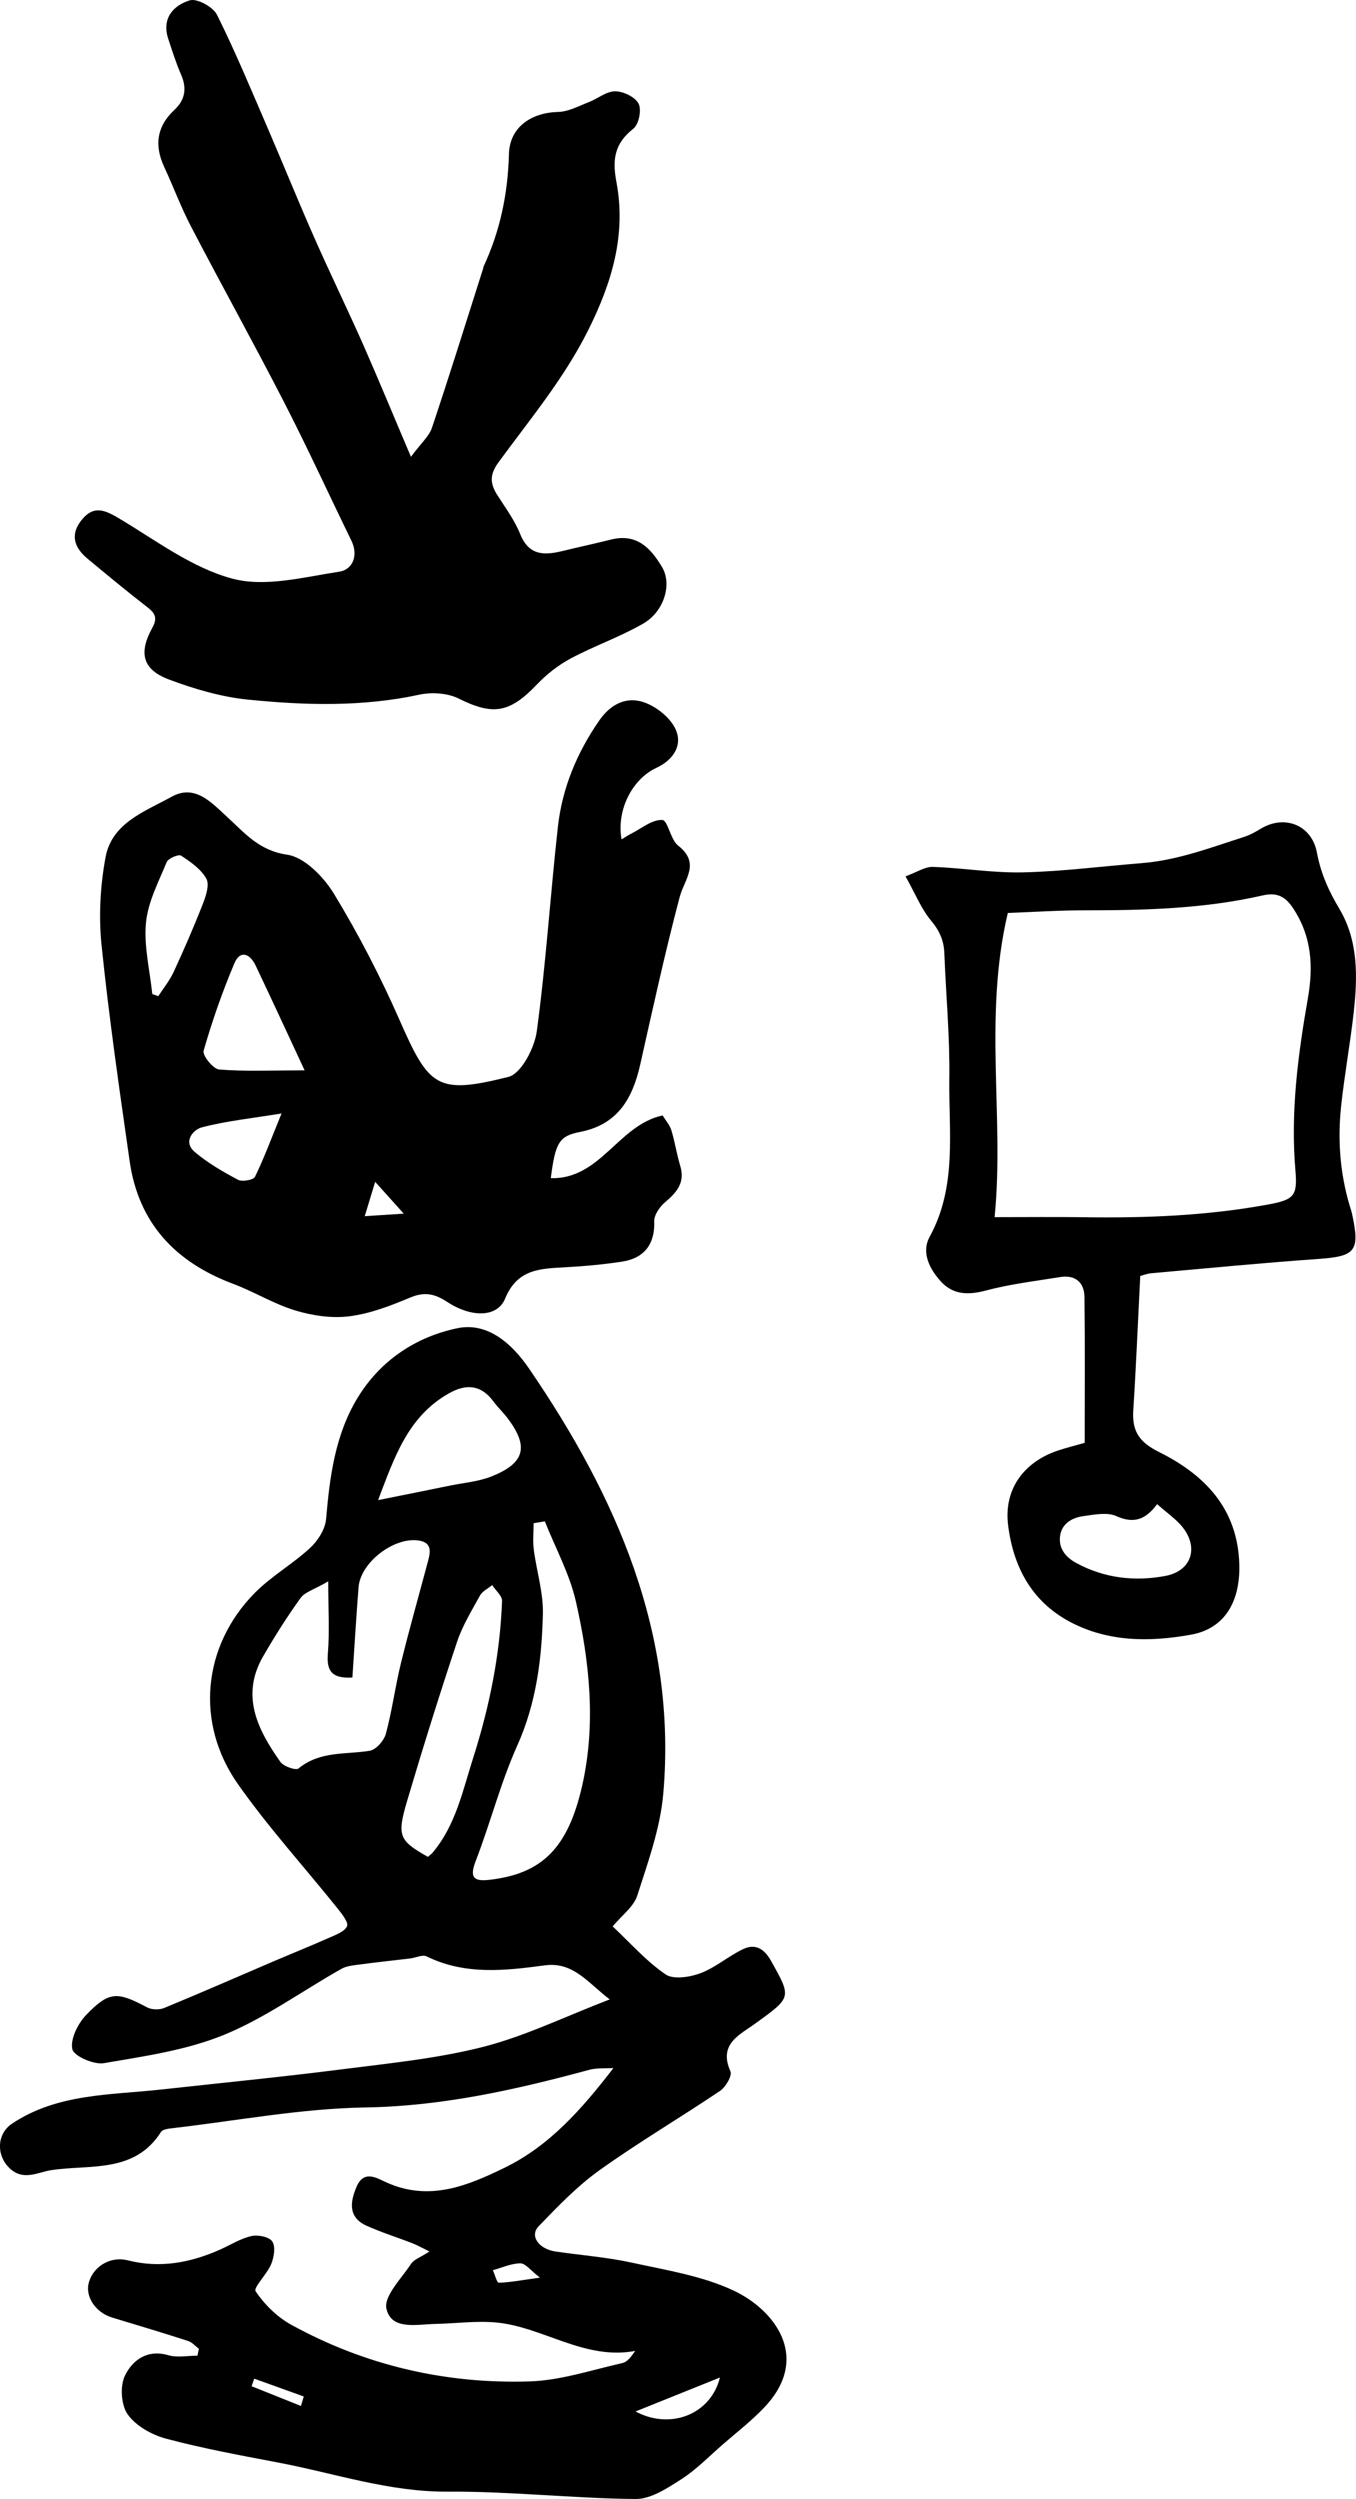 <?xml version="1.0" encoding="utf-8"?>
<!-- Generator: Adobe Illustrator 16.0.0, SVG Export Plug-In . SVG Version: 6.00 Build 0)  -->
<!DOCTYPE svg PUBLIC "-//W3C//DTD SVG 1.1//EN" "http://www.w3.org/Graphics/SVG/1.1/DTD/svg11.dtd">
<svg version="1.1" id="Layer_1" xmlns="http://www.w3.org/2000/svg" xmlns:xlink="http://www.w3.org/1999/xlink" x="0px" y="0px"
	 width="79.772px" height="147.005px" viewBox="-53.271 -48.371 79.772 147.005"
	 enable-background="new -53.271 -48.371 79.772 147.005" xml:space="preserve">
<g>
	<g>
		<path d="M13.809,26.686c-0.137,2.679-0.242,5.292-0.411,7.902c-0.079,1.218,0.338,1.869,1.506,2.451
			c2.674,1.33,4.629,3.305,4.732,6.594c0.065,2.132-0.798,3.791-2.85,4.158c-2.403,0.431-4.884,0.445-7.155-0.78
			c-2.244-1.212-3.294-3.252-3.596-5.663c-0.261-2.085,0.898-3.701,2.904-4.381c0.502-0.17,1.019-0.297,1.601-0.464
			c0-2.877,0.022-5.727-0.013-8.573c-0.011-0.859-0.533-1.32-1.425-1.178c-1.472,0.236-2.96,0.415-4.395,0.797
			c-1.035,0.276-1.922,0.24-2.631-0.541c-0.662-0.729-1.161-1.703-0.656-2.626c1.625-2.97,1.113-6.178,1.157-9.309
			c0.033-2.445-0.197-4.896-0.292-7.343C2.26,6.985,2.02,6.403,1.519,5.806C0.928,5.101,0.572,4.199,0,3.179
			C0.669,2.937,1.143,2.61,1.604,2.625C3.382,2.684,5.16,2.99,6.933,2.946c2.32-0.055,4.638-0.359,6.958-0.542
			c2.104-0.166,4.058-0.913,6.039-1.549c0.334-0.106,0.649-0.285,0.951-0.468c1.406-0.856,3.02-0.243,3.324,1.409
			c0.225,1.209,0.692,2.246,1.313,3.286c1.127,1.892,1.08,4.004,0.848,6.101c-0.205,1.839-0.542,3.664-0.739,5.503
			c-0.213,1.976-0.07,3.937,0.498,5.854c0.051,0.172,0.112,0.341,0.149,0.516c0.471,2.183,0.192,2.479-2.006,2.632
			c-3.271,0.23-6.533,0.549-9.799,0.838C14.245,26.543,14.025,26.631,13.809,26.686z M6.017,5.334
			C4.575,11.455,5.825,17.4,5.24,23.228c1.91,0,3.573-0.021,5.235,0.004c3.645,0.055,7.272-0.086,10.867-0.75
			c1.514-0.278,1.723-0.512,1.596-1.988c-0.295-3.421,0.145-6.786,0.732-10.141c0.331-1.877,0.229-3.65-0.883-5.317
			c-0.487-0.731-1-0.911-1.789-0.731c-3.451,0.787-6.961,0.875-10.479,0.874C9.041,5.177,7.563,5.277,6.017,5.334z M14.8,40.111
			c-0.695,0.945-1.402,1.151-2.399,0.703c-0.539-0.241-1.292-0.088-1.934,0c-0.684,0.093-1.296,0.453-1.378,1.201
			c-0.079,0.711,0.33,1.223,0.974,1.568c1.65,0.889,3.43,1.086,5.215,0.752c1.604-0.3,2.006-1.756,0.924-2.985
			C15.852,40.954,15.407,40.643,14.8,40.111z"/>
	</g>
	<g>
		<path d="M-17.183,73.282c-0.479,0.031-0.978-0.016-1.428,0.106c-4.323,1.17-8.642,2.141-13.187,2.213
			c-3.762,0.063-7.512,0.775-11.267,1.212c-0.257,0.03-0.629,0.063-0.735,0.229c-1.564,2.459-4.191,1.896-6.466,2.248
			c-0.799,0.125-1.686,0.681-2.507-0.182c-0.728-0.763-0.666-1.977,0.222-2.564c2.669-1.771,5.758-1.668,8.753-1.998
			c3.563-0.391,7.133-0.742,10.689-1.195c2.772-0.354,5.585-0.63,8.282-1.32c2.456-0.629,4.781-1.771,7.426-2.787
			c-1.287-0.974-2.139-2.229-3.823-2.002c-2.354,0.315-4.694,0.58-6.949-0.528c-0.245-0.12-0.644,0.082-0.973,0.122
			c-0.992,0.12-1.985,0.223-2.977,0.356c-0.362,0.049-0.764,0.084-1.07,0.259c-2.306,1.3-4.483,2.891-6.909,3.882
			c-2.212,0.904-4.673,1.254-7.059,1.662c-0.593,0.102-1.771-0.419-1.856-0.826c-0.124-0.601,0.331-1.508,0.82-2.015
			c1.352-1.401,1.818-1.375,3.579-0.442c0.271,0.143,0.718,0.155,1.001,0.038c2.158-0.889,4.298-1.828,6.442-2.746
			c1.09-0.466,2.191-0.907,3.274-1.389c0.387-0.172,0.896-0.355,1.046-0.675c0.101-0.213-0.29-0.715-0.539-1.024
			c-1.962-2.448-4.084-4.782-5.884-7.342c-2.528-3.6-2.071-8.121,0.98-11.226c0.98-0.997,2.242-1.71,3.273-2.664
			c0.457-0.423,0.887-1.102,0.938-1.697c0.214-2.506,0.536-4.985,1.871-7.161c1.335-2.177,3.416-3.556,5.845-4.063
			c1.841-0.384,3.271,0.985,4.217,2.363c5.15,7.52,8.713,15.612,7.905,25c-0.175,2.036-0.901,4.042-1.532,6.011
			c-0.212,0.66-0.909,1.163-1.447,1.813c1.02,0.956,1.964,2.036,3.11,2.822c0.467,0.318,1.434,0.164,2.061-0.071
			c0.888-0.335,1.642-1.008,2.509-1.418c0.703-0.332,1.232-0.027,1.631,0.685c1.224,2.186,1.223,2.14-0.918,3.693
			c-0.903,0.659-2.189,1.195-1.465,2.815c0.113,0.252-0.278,0.927-0.609,1.148c-2.343,1.58-4.783,3.016-7.08,4.658
			c-1.315,0.939-2.467,2.137-3.595,3.309c-0.544,0.566,0.007,1.339,1.001,1.484c1.494,0.219,3.012,0.332,4.48,0.654
			c2.021,0.441,4.13,0.773,5.976,1.637c2.397,1.119,4.609,3.922,1.831,6.867c-0.756,0.801-1.64,1.48-2.474,2.208
			c-0.795,0.692-1.544,1.468-2.424,2.032c-0.819,0.525-1.788,1.168-2.687,1.16c-3.687-0.035-7.371-0.456-11.054-0.432
			c-3.452,0.022-6.65-1.082-9.956-1.709c-2.216-0.422-4.441-0.83-6.618-1.41c-0.836-0.224-1.77-0.75-2.251-1.428
			c-0.391-0.55-0.46-1.675-0.156-2.289c0.438-0.892,1.304-1.557,2.554-1.188c0.524,0.153,1.137,0.024,1.709,0.024
			c0.025-0.135,0.056-0.271,0.083-0.406c-0.212-0.157-0.402-0.385-0.643-0.461c-1.477-0.477-2.964-0.922-4.449-1.371
			c-1.01-0.305-1.637-1.27-1.367-2.119c0.297-0.943,1.299-1.499,2.271-1.252c1.897,0.484,3.698,0.145,5.447-0.637
			c0.607-0.271,1.193-0.646,1.831-0.789c0.388-0.088,1.053,0.047,1.229,0.32c0.2,0.305,0.101,0.922-0.063,1.322
			c-0.241,0.591-1.066,1.391-0.918,1.609c0.525,0.777,1.27,1.516,2.096,1.968c4.357,2.394,9.078,3.487,14.022,3.331
			c1.829-0.059,3.646-0.672,5.458-1.08c0.29-0.064,0.522-0.381,0.753-0.713c-2.999,0.556-5.416-1.416-8.183-1.674
			c-1.182-0.109-2.389,0.063-3.585,0.086c-1.084,0.022-2.576,0.387-2.867-0.897c-0.166-0.735,0.884-1.774,1.448-2.636
			c0.172-0.262,0.557-0.385,1.084-0.729c-0.465-0.228-0.729-0.377-1.009-0.486c-0.898-0.35-1.823-0.635-2.698-1.032
			c-1.08-0.49-0.966-1.382-0.59-2.272c0.439-1.045,1.206-0.522,1.801-0.258c2.49,1.109,4.729,0.188,6.899-0.871
			C-20.963,77.875-19.05,75.71-17.183,73.282z M-32.54,50.309c-1.191,0.069-1.53-0.364-1.443-1.415
			c0.104-1.278,0.022-2.574,0.022-4.241c-0.84,0.487-1.374,0.628-1.624,0.975c-0.791,1.094-1.514,2.243-2.192,3.41
			c-1.358,2.33-0.342,4.333,0.999,6.232c0.188,0.269,0.913,0.519,1.069,0.39c1.253-1.035,2.758-0.813,4.185-1.04
			c0.373-0.06,0.845-0.601,0.954-1.004c0.366-1.36,0.547-2.771,0.883-4.142c0.498-2.024,1.068-4.032,1.606-6.049
			c0.15-0.564,0.2-1.074-0.595-1.18c-1.445-0.193-3.386,1.302-3.501,2.749C-32.316,46.754-32.418,48.516-32.54,50.309z
			 M-21.219,41.122c-0.221,0.037-0.44,0.073-0.66,0.11c0,0.52-0.055,1.047,0.011,1.559c0.162,1.259,0.564,2.516,0.535,3.766
			c-0.062,2.654-0.388,5.261-1.51,7.761c-0.984,2.192-1.58,4.558-2.451,6.806c-0.418,1.077,0.037,1.18,0.88,1.078
			c3.032-0.367,4.558-1.858,5.392-5.531c0.821-3.629,0.44-7.275-0.372-10.845C-19.767,44.203-20.598,42.686-21.219,41.122z
			 M-28.1,60.859c0.137-0.119,0.212-0.169,0.269-0.235c1.366-1.618,1.768-3.613,2.392-5.573c0.965-3.031,1.585-6.082,1.703-9.241
			c0.012-0.306-0.379-0.625-0.58-0.938c-0.243,0.202-0.572,0.355-0.717,0.613c-0.491,0.891-1.034,1.778-1.354,2.736
			c-1.033,3.104-2.009,6.226-2.938,9.361C-29.932,59.634-29.786,59.906-28.1,60.859z M-31.029,39.874
			c1.619-0.327,2.922-0.585,4.222-0.853c0.821-0.168,1.685-0.235,2.452-0.542c1.967-0.784,2.206-1.75,0.952-3.414
			c-0.268-0.354-0.594-0.661-0.856-1.016c-0.719-0.965-1.592-1.02-2.578-0.47C-29.272,34.94-30.064,37.345-31.029,39.874z
			 M-10.919,91.487c-1.729,0.695-3.249,1.308-4.964,1.997C-13.805,94.595-11.443,93.632-10.919,91.487z M-21.506,85.611
			c-0.557-0.428-0.854-0.845-1.151-0.842c-0.541,0.005-1.079,0.257-1.619,0.404c0.115,0.259,0.239,0.74,0.351,0.738
			C-23.25,85.889-22.576,85.759-21.506,85.611z M-35.566,93.16c0.055-0.188,0.107-0.371,0.164-0.558
			c-0.973-0.351-1.941-0.698-2.913-1.048c-0.053,0.148-0.104,0.297-0.154,0.445C-37.502,92.388-36.535,92.775-35.566,93.16z"/>
		<path d="M-16.707,1.006c0.263-0.156,0.401-0.254,0.555-0.329c0.611-0.307,1.238-0.842,1.841-0.814
			c0.326,0.016,0.48,1.152,0.933,1.508c1.334,1.047,0.374,1.963,0.089,3.037c-0.862,3.26-1.58,6.559-2.32,9.85
			c-0.448,1.988-1.319,3.527-3.535,3.957c-1.252,0.242-1.455,0.645-1.725,2.72c2.922,0.081,3.97-3.132,6.579-3.69
			c0.174,0.285,0.415,0.556,0.514,0.871c0.211,0.685,0.313,1.403,0.521,2.09c0.303,0.99-0.205,1.566-0.896,2.15
			c-0.314,0.266-0.646,0.75-0.634,1.123c0.05,1.282-0.54,2.157-1.885,2.365c-1.098,0.169-2.209,0.269-3.316,0.331
			c-1.475,0.084-2.849,0.081-3.569,1.845c-0.452,1.104-1.962,1.143-3.421,0.187c-0.758-0.497-1.352-0.592-2.189-0.239
			c-1.143,0.48-2.344,0.941-3.561,1.093c-1.036,0.131-2.173-0.041-3.187-0.348c-1.257-0.38-2.404-1.099-3.644-1.562
			c-3.396-1.273-5.568-3.57-6.088-7.223c-0.604-4.225-1.216-8.451-1.651-12.693c-0.175-1.709-0.078-3.5,0.236-5.188
			c0.376-2.017,2.325-2.685,3.878-3.546c1.379-0.766,2.345,0.336,3.256,1.168c1.05,0.957,1.881,1.996,3.548,2.238
			c1.026,0.148,2.154,1.313,2.76,2.31c1.443,2.375,2.731,4.866,3.851,7.414c1.74,3.963,2.208,4.396,6.401,3.348
			c0.755-0.188,1.536-1.69,1.672-2.674c0.544-4,0.797-8.039,1.245-12.054c0.257-2.276,1.121-4.35,2.438-6.247
			c0.679-0.979,1.612-1.414,2.631-1.06c0.735,0.256,1.553,0.91,1.86,1.6c0.42,0.938-0.152,1.796-1.13,2.25
			C-16.074-2.548-17.013-0.728-16.707,1.006z M-35.351,14.593c-1.066-2.287-1.962-4.236-2.885-6.173
			c-0.325-0.681-0.903-0.935-1.246-0.125c-0.707,1.672-1.309,3.397-1.811,5.143c-0.079,0.275,0.56,1.072,0.908,1.103
			C-38.893,14.665-37.386,14.593-35.351,14.593z M-44.312,10.102c0.117,0.042,0.232,0.085,0.352,0.127
			c0.309-0.475,0.673-0.922,0.907-1.429c0.607-1.314,1.186-2.645,1.712-3.992c0.183-0.469,0.405-1.135,0.209-1.49
			c-0.311-0.562-0.924-0.988-1.486-1.356c-0.146-0.097-0.756,0.161-0.848,0.383c-0.479,1.165-1.103,2.349-1.217,3.565
			C-44.813,7.282-44.458,8.702-44.312,10.102z M-36.708,17.129c-1.725,0.282-3.236,0.438-4.691,0.817
			c-0.498,0.131-1.137,0.84-0.409,1.453c0.764,0.647,1.654,1.16,2.544,1.633c0.246,0.129,0.899,0.01,0.993-0.178
			C-37.743,19.775-37.326,18.64-36.708,17.129z M-31.813,23.17c0.752-0.05,1.33-0.087,2.294-0.148
			c-0.645-0.718-1.084-1.209-1.682-1.872C-31.434,21.919-31.582,22.406-31.813,23.17z"/>
		<path d="M-29.095-21.499c0.595-0.805,1.067-1.206,1.236-1.709c1.041-3.106,2.014-6.237,3.008-9.36
			c0.014-0.043,0.013-0.091,0.031-0.13c0.974-2.098,1.428-4.282,1.489-6.611c0.044-1.597,1.328-2.438,2.901-2.477
			c0.604-0.016,1.209-0.35,1.798-0.577c0.528-0.203,1.037-0.642,1.553-0.638c0.481,0.002,1.178,0.339,1.376,0.73
			c0.187,0.361,0.014,1.215-0.308,1.469c-1.091,0.863-1.254,1.776-0.997,3.135c0.582,3.078-0.249,5.894-1.66,8.719
			c-1.43,2.863-3.438,5.255-5.286,7.786c-0.526,0.724-0.484,1.245-0.063,1.909c0.477,0.75,1.021,1.482,1.348,2.298
			c0.521,1.295,1.44,1.255,2.516,0.991c0.94-0.229,1.891-0.432,2.831-0.668c1.508-0.379,2.341,0.506,3.005,1.631
			c0.589,0.996,0.12,2.604-1.116,3.314c-1.362,0.783-2.872,1.309-4.262,2.049c-0.729,0.389-1.414,0.928-1.984,1.525
			c-1.616,1.697-2.594,1.838-4.608,0.835c-0.654-0.327-1.587-0.385-2.317-0.228c-3.36,0.725-6.74,0.629-10.106,0.287
			c-1.563-0.16-3.133-0.623-4.614-1.178c-1.554-0.58-1.813-1.552-0.981-3.054c0.372-0.675,0.054-0.931-0.411-1.29
			c-1.157-0.898-2.285-1.835-3.412-2.771c-0.806-0.668-1.031-1.451-0.307-2.314c0.713-0.85,1.383-0.518,2.209-0.025
			c2.155,1.287,4.271,2.893,6.629,3.52c1.932,0.515,4.204-0.092,6.294-0.413c0.769-0.118,1.134-0.94,0.702-1.827
			c-1.32-2.705-2.574-5.445-3.949-8.123c-1.78-3.464-3.672-6.874-5.473-10.33c-0.595-1.136-1.041-2.347-1.582-3.511
			c-0.594-1.272-0.455-2.394,0.595-3.374c0.625-0.583,0.744-1.258,0.396-2.059c-0.3-0.689-0.528-1.414-0.764-2.131
			c-0.39-1.199,0.313-1.961,1.271-2.252c0.427-0.129,1.368,0.385,1.599,0.846c1.101,2.213,2.048,4.502,3.028,6.772
			c0.903,2.099,1.76,4.218,2.683,6.308c0.941,2.133,1.962,4.23,2.907,6.362C-30.992-26.02-30.14-23.955-29.095-21.499z"/>
	</g>
</g>
</svg>
